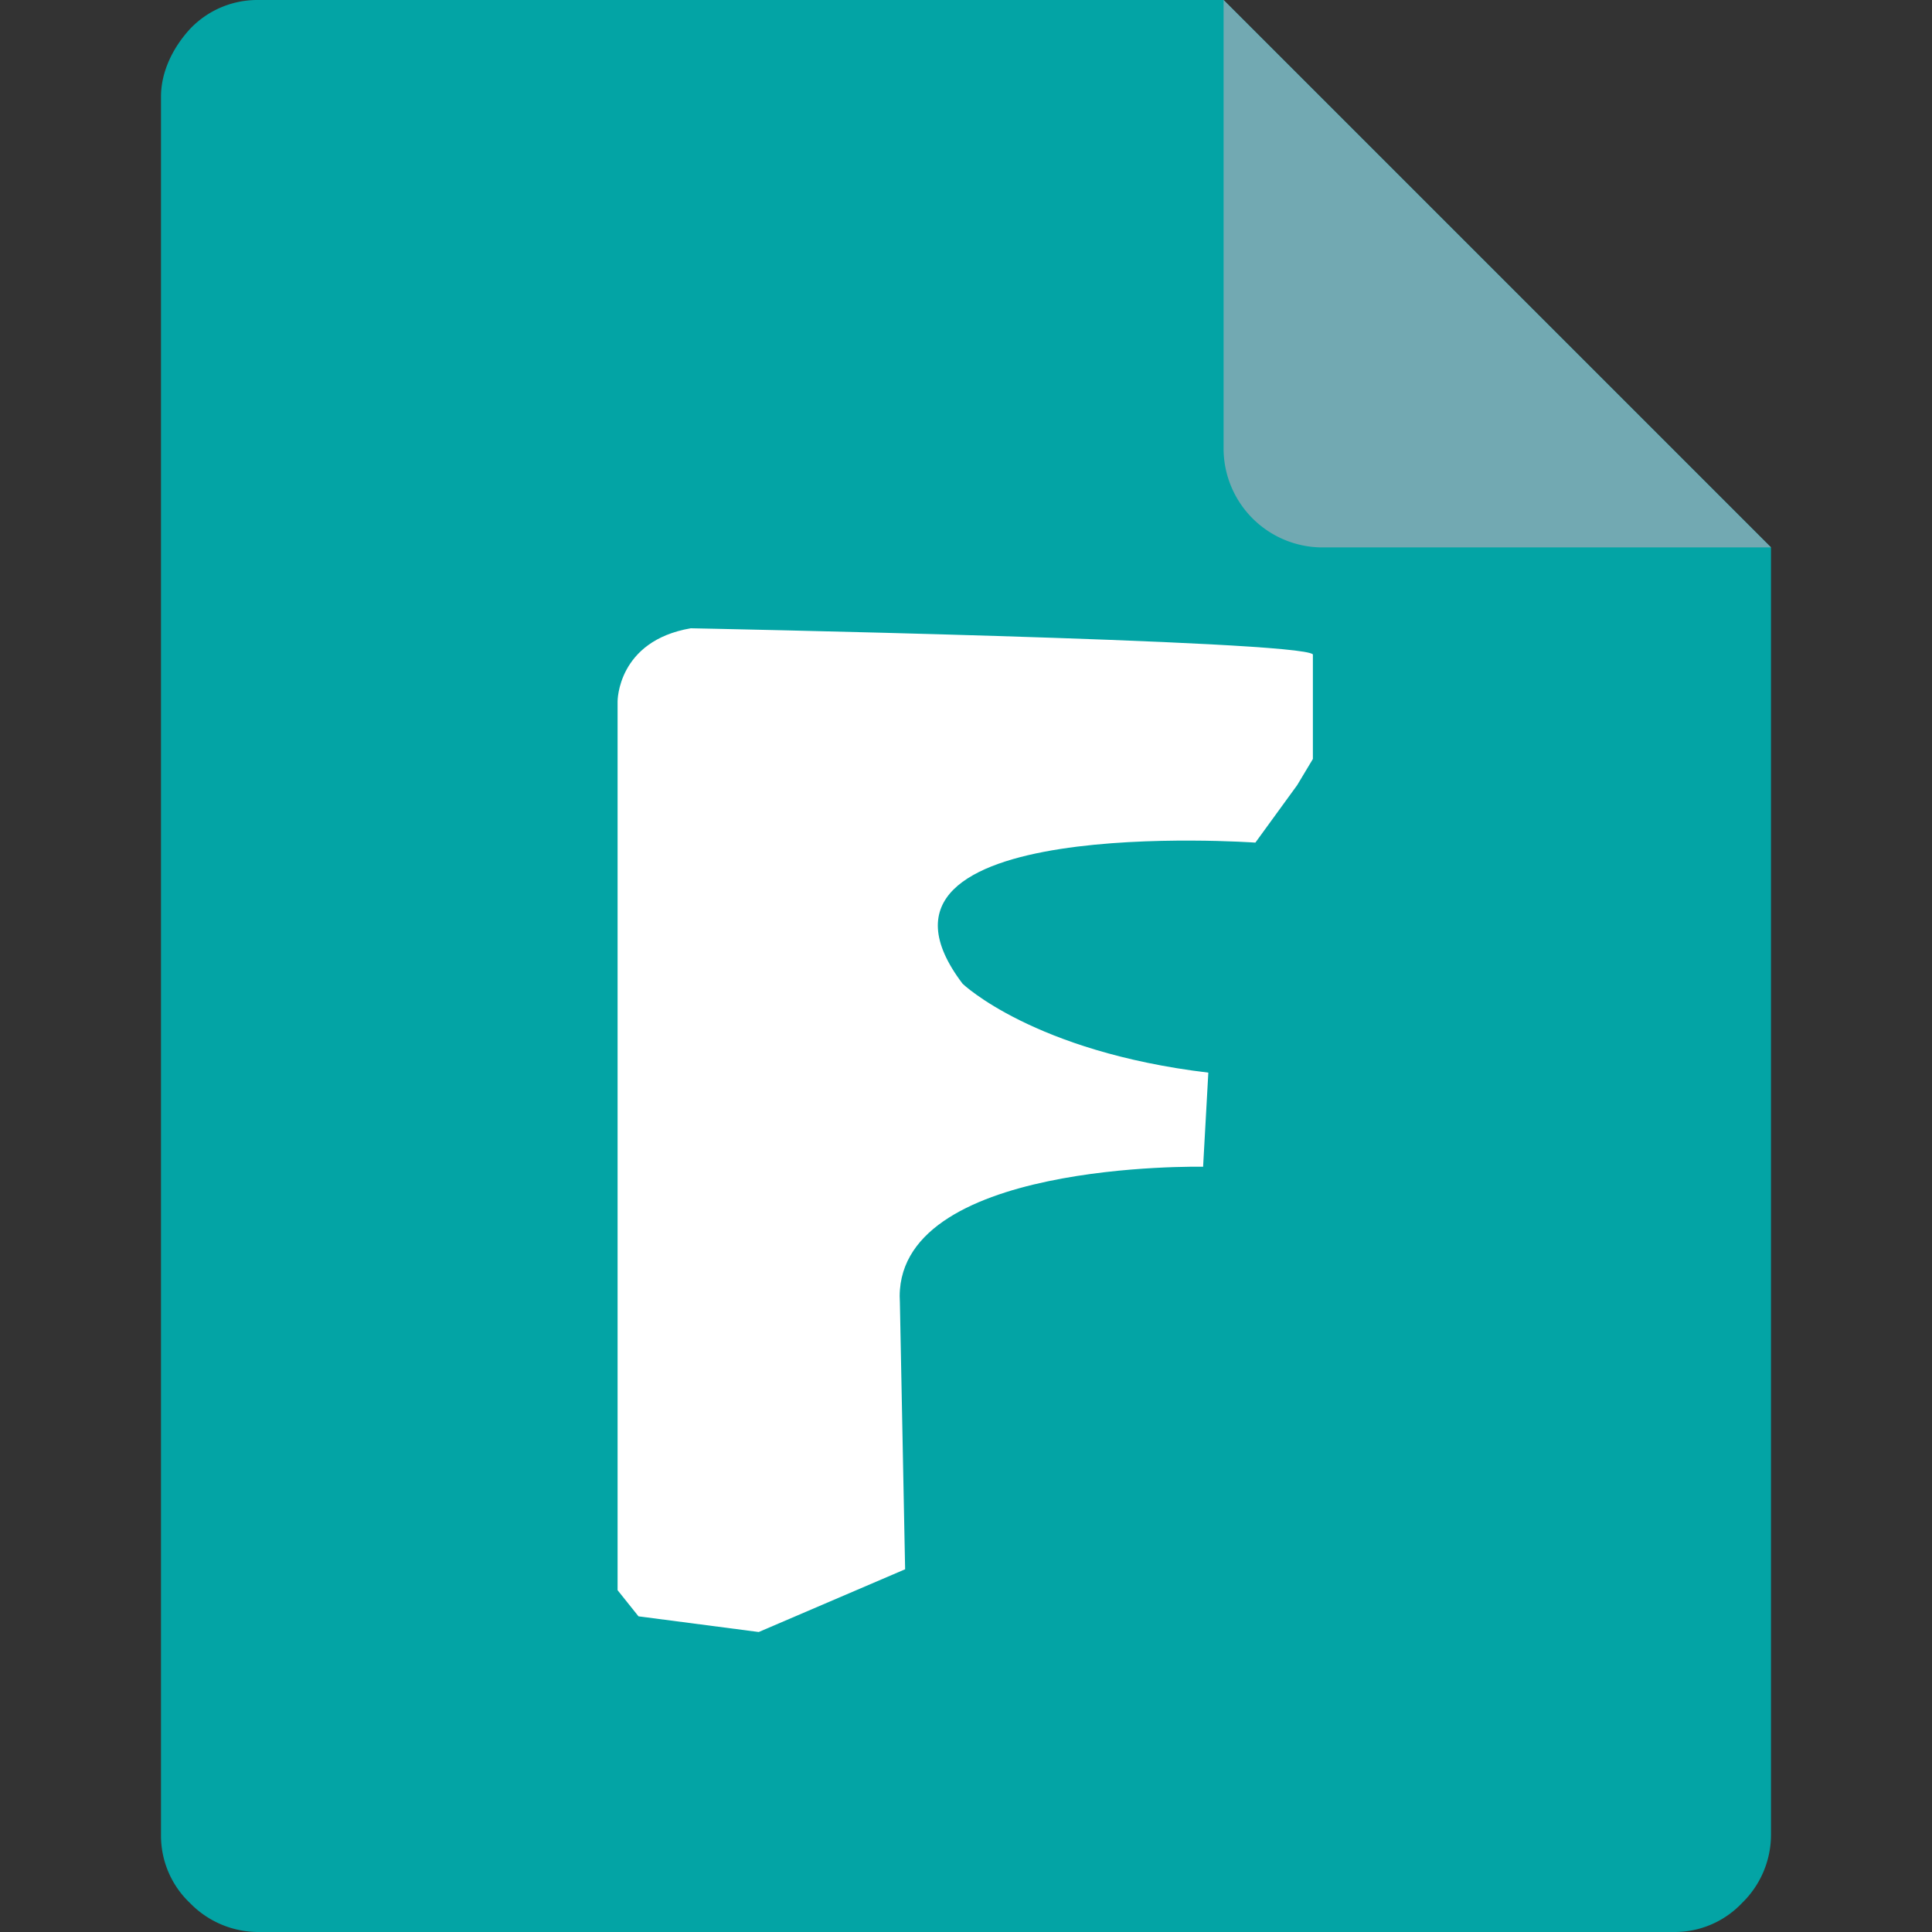<?xml version="1.0" standalone="no"?><!DOCTYPE svg PUBLIC "-//W3C//DTD SVG 1.1//EN" "http://www.w3.org/Graphics/SVG/1.1/DTD/svg11.dtd"><svg t="1618473413148" class="icon" viewBox="0 0 1024 1024" version="1.1" xmlns="http://www.w3.org/2000/svg" p-id="1342" xmlns:xlink="http://www.w3.org/1999/xlink" width="38" height="38"><rect x="0" y="0" width="1024" height="1024" fill="#333333" stroke="none"/><defs><style type="text/css"></style></defs><path d="M136.534 0a49.12 49.12 0 0 0-35.84 15.36C91.308 25.6 85.335 38.4 85.335 51.2v921.6a49.12 49.12 0 0 0 15.36 35.84 50.546 50.546 0 0 0 35.84 15.36h750.932a49.12 49.12 0 0 0 35.84-15.36 50.547 50.547 0 0 0 15.36-35.84V290.134L648.533 0z" fill="#03A4A5" p-id="1343"></path><path d="M938.666 290.133H699.733a52.493 52.493 0 0 1-51.2-51.2V0z" fill="#72A9B2" p-id="1344"></path><path d="M366.125 333s323.3 6.315 329.729 13.854v55.417l-8.312 13.854-22.167 30.475s-223.992-15.928-155.167 74.817c0 0 37.55 36.021 130.229 47.1l-2.771 49.883s-165.7-3.475-160.708 72.042L479.733 831.75 402.146 865l-63.729-8.312L327.334 842.833V371.792s-0.233-32.073 38.792-38.792z" fill="#FFFFFF" p-id="1345"></path></svg>